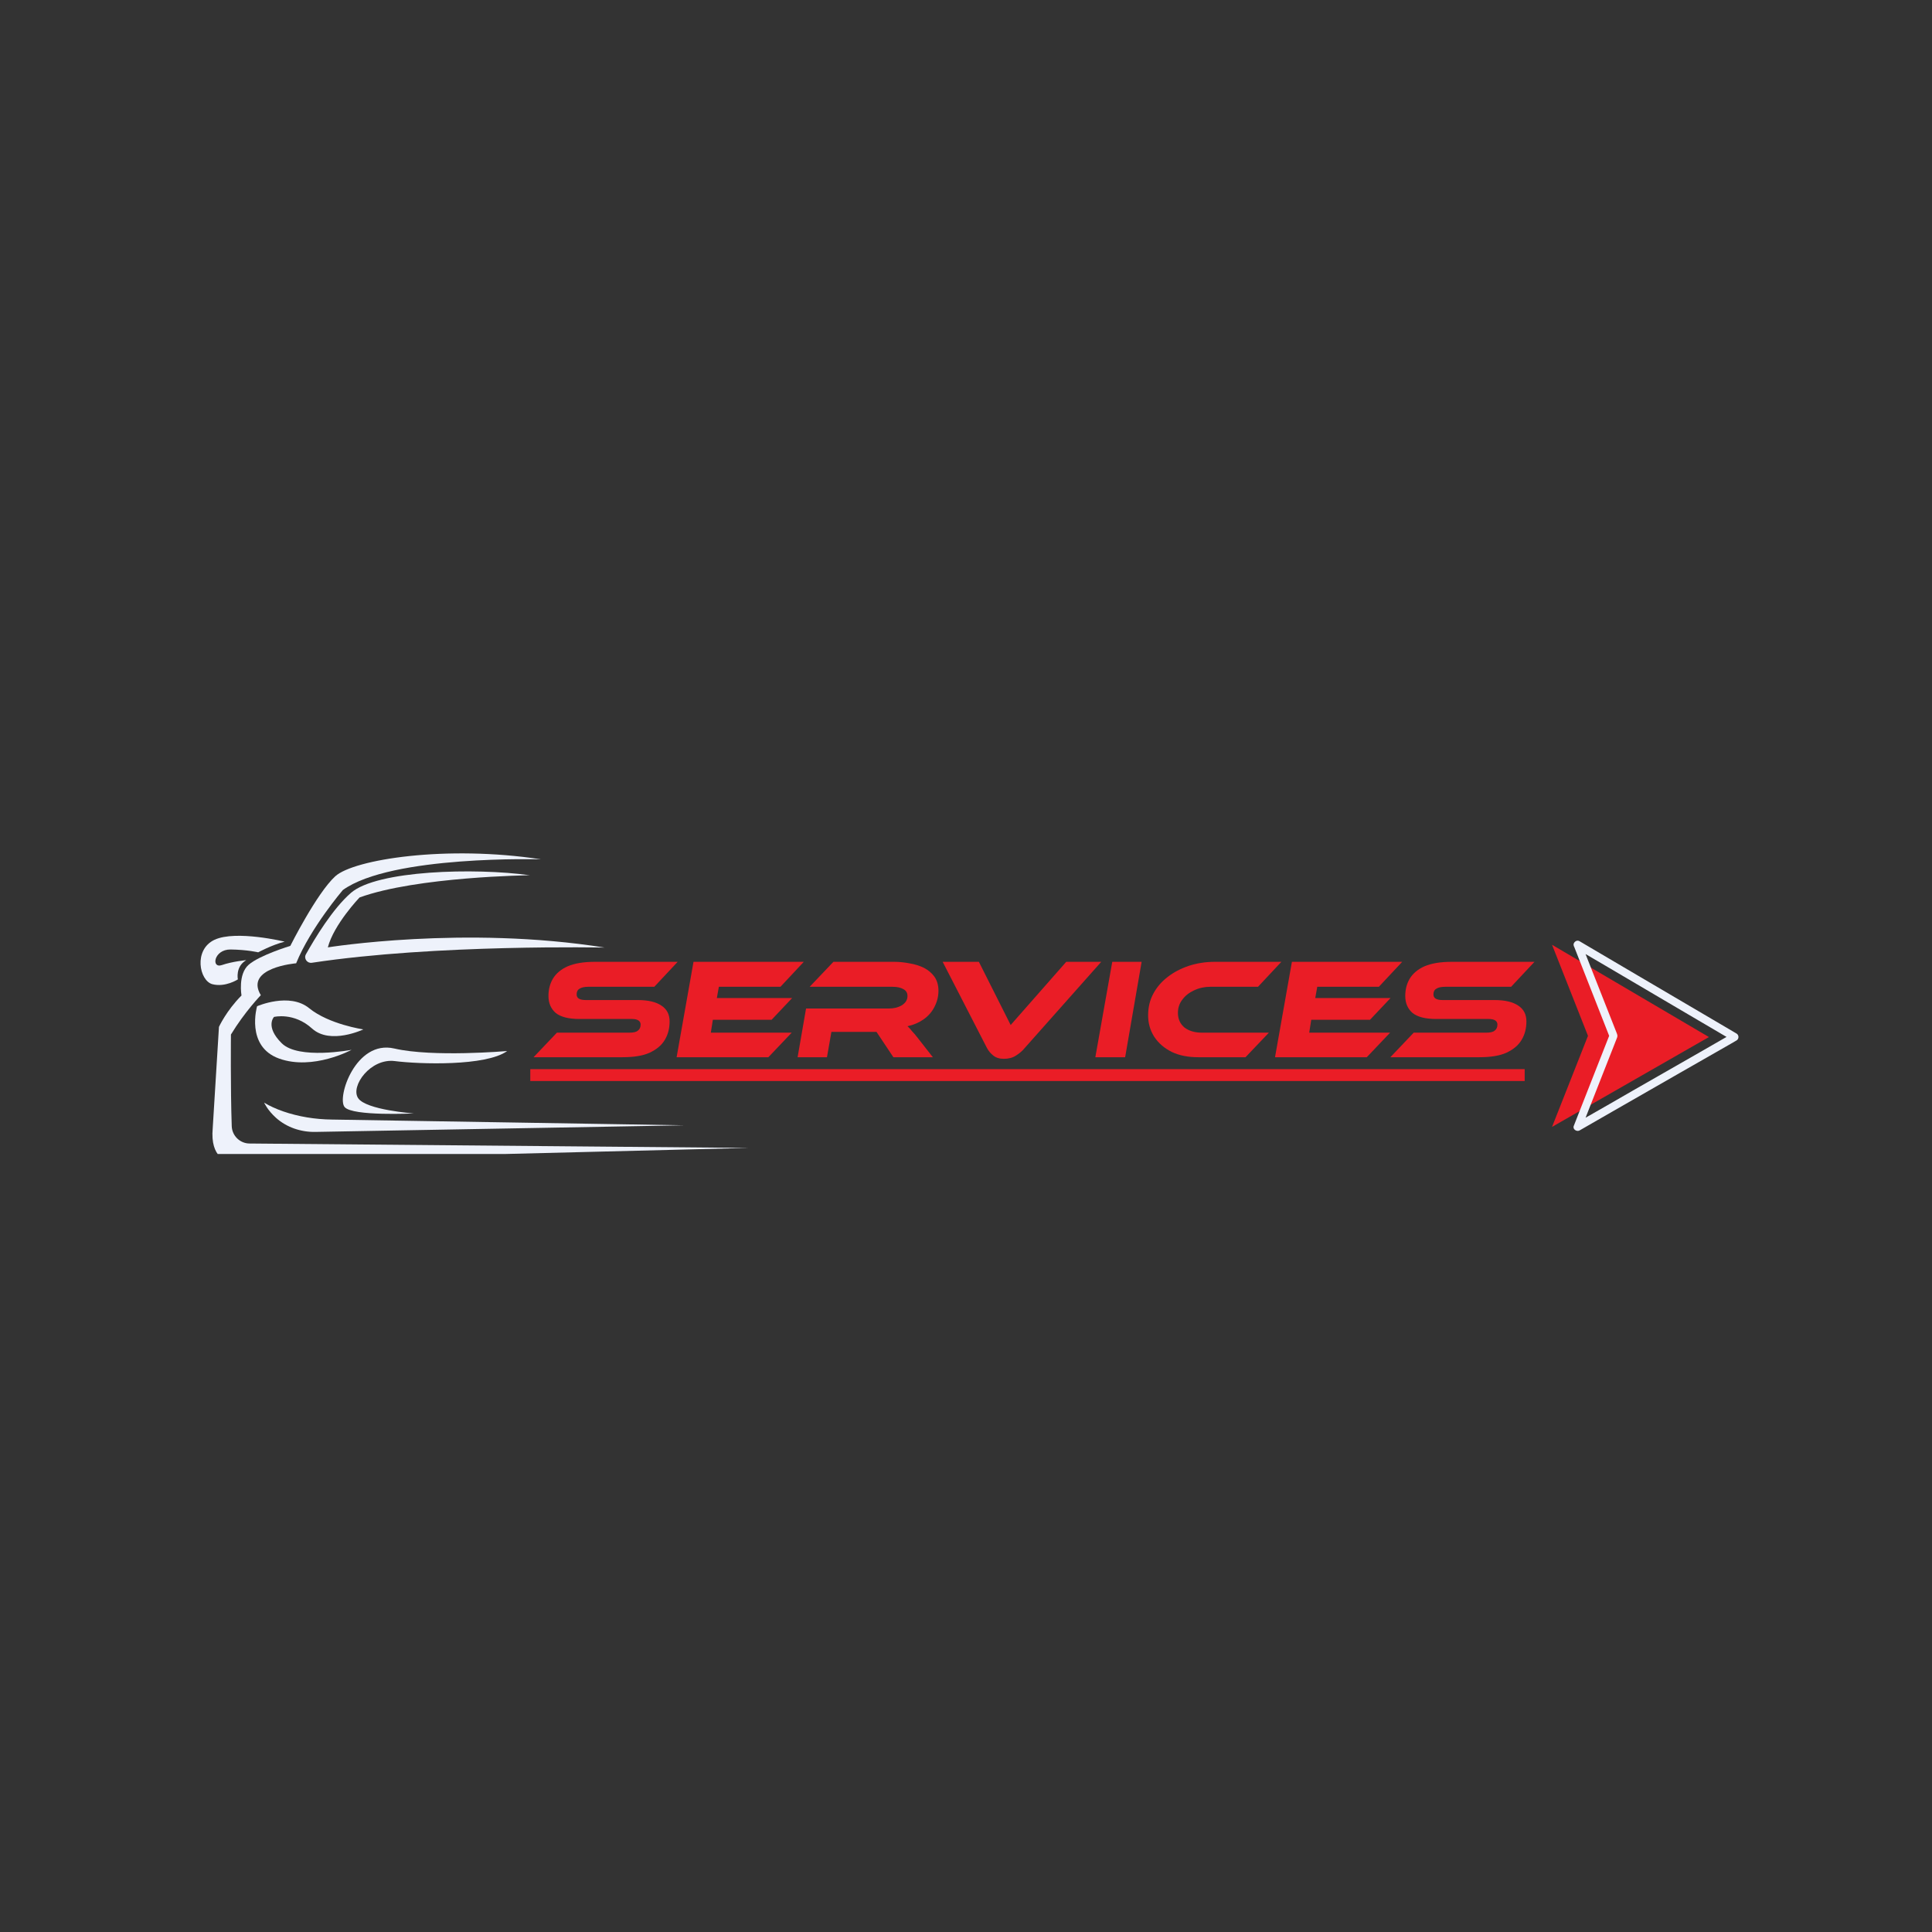 <svg xmlns="http://www.w3.org/2000/svg" xmlns:xlink="http://www.w3.org/1999/xlink" width="100" zoomAndPan="magnify" viewBox="0 0 75 75" height="100" preserveAspectRatio="xMidYMid meet" version="1.0"><rect x="0" y="0" width="75" height="75" fill="#333333" stroke="none"/><defs><g/><clipPath id="337487ae9b"><path d="M 60.246 36.52 L 67 36.52 L 67 44 L 60.246 44 Z M 60.246 36.52 " clip-rule="nonzero"/></clipPath><clipPath id="f31773267b"><path d="M 61 36.52 L 67.746 36.52 L 67.746 44 L 61 44 Z M 61 36.52 " clip-rule="nonzero"/></clipPath><clipPath id="83ed7388be"><path d="M 8 33 L 29.074 33 L 29.074 44.797 L 8 44.797 Z M 8 33 " clip-rule="nonzero"/></clipPath><clipPath id="a6082429f4"><path d="M 7.5 36 L 12 36 L 12 39 L 7.5 39 Z M 7.5 36 " clip-rule="nonzero"/></clipPath></defs><g clip-path="url(#337487ae9b)"><path fill="#ea1d26" d="M 60.25 36.676 L 66.34 40.258 L 60.25 43.746 L 61.645 40.211 L 60.25 36.676 " fill-opacity="1" fill-rule="nonzero"/></g><g clip-path="url(#f31773267b)"><path fill="#eef2fb" d="M 61.164 36.809 C 61.586 37.055 62.008 37.305 62.43 37.551 C 63.281 38.055 64.137 38.559 64.992 39.059 C 65.664 39.457 66.336 39.852 67.012 40.246 C 67.09 40.293 67.172 40.344 67.254 40.391 L 67.254 40.121 C 66.828 40.367 66.402 40.609 65.977 40.855 C 65.117 41.348 64.258 41.84 63.395 42.332 C 62.727 42.719 62.059 43.102 61.387 43.484 C 61.312 43.527 61.238 43.57 61.164 43.613 C 61.242 43.672 61.316 43.73 61.395 43.789 C 61.656 43.121 61.918 42.453 62.184 41.781 C 62.344 41.375 62.504 40.969 62.664 40.562 C 62.699 40.465 62.738 40.371 62.777 40.273 C 62.801 40.207 62.781 40.16 62.758 40.098 C 62.445 39.309 62.137 38.52 61.824 37.73 C 61.68 37.363 61.535 37 61.395 36.633 C 61.363 36.555 61.289 36.5 61.203 36.523 C 61.125 36.547 61.062 36.637 61.094 36.715 C 61.355 37.383 61.621 38.055 61.883 38.723 C 62.082 39.23 62.285 39.742 62.484 40.254 L 62.484 40.168 C 62.223 40.84 61.957 41.508 61.695 42.176 C 61.496 42.688 61.293 43.195 61.094 43.707 C 61.039 43.84 61.211 43.945 61.32 43.883 C 61.746 43.637 62.172 43.395 62.598 43.148 C 63.457 42.656 64.32 42.164 65.18 41.668 C 65.848 41.285 66.52 40.902 67.188 40.52 C 67.262 40.477 67.336 40.434 67.41 40.391 C 67.512 40.332 67.512 40.18 67.41 40.121 C 66.988 39.875 66.566 39.625 66.148 39.379 C 65.293 38.875 64.438 38.375 63.582 37.871 C 62.91 37.477 62.238 37.078 61.566 36.684 C 61.484 36.637 61.402 36.586 61.32 36.539 C 61.148 36.438 60.992 36.707 61.164 36.809 " fill-opacity="1" fill-rule="nonzero"/></g><path fill="#ea1d26" d="M 20.586 41.504 L 59.188 41.504 L 59.188 41.965 L 20.586 41.965 Z M 20.586 41.504 " fill-opacity="1" fill-rule="nonzero"/><g fill="#ea1d26" fill-opacity="1"><g transform="translate(20.588, 41.041)"><g><path d="M 2.156 -2.219 L 4.172 -2.219 C 4.578 -2.219 4.883 -2.145 5.094 -2 C 5.301 -1.863 5.406 -1.66 5.406 -1.391 C 5.406 -1.117 5.344 -0.879 5.219 -0.672 C 5.094 -0.461 4.895 -0.297 4.625 -0.172 C 4.363 -0.055 4.016 0 3.578 0 L 0.125 0 L 1.031 -0.953 L 3.844 -0.953 C 4 -0.953 4.109 -0.977 4.172 -1.031 C 4.242 -1.082 4.281 -1.16 4.281 -1.266 C 4.281 -1.41 4.164 -1.484 3.938 -1.484 L 1.906 -1.484 C 1.488 -1.484 1.18 -1.562 0.984 -1.719 C 0.797 -1.883 0.703 -2.102 0.703 -2.375 C 0.703 -2.625 0.758 -2.848 0.875 -3.047 C 1 -3.254 1.191 -3.414 1.453 -3.531 C 1.723 -3.645 2.07 -3.703 2.5 -3.703 L 5.719 -3.703 L 4.812 -2.734 L 2.25 -2.734 C 2.094 -2.734 1.977 -2.707 1.906 -2.656 C 1.832 -2.613 1.797 -2.539 1.797 -2.438 C 1.797 -2.289 1.914 -2.219 2.156 -2.219 Z M 2.156 -2.219 "/></g></g></g><g fill="#ea1d26" fill-opacity="1"><g transform="translate(25.922, 41.041)"><g><path d="M 1.672 -0.953 L 4.812 -0.953 L 3.906 0 L 0.344 0 L 1 -3.703 L 5.281 -3.703 L 4.375 -2.734 L 1.984 -2.734 L 1.906 -2.297 L 4.828 -2.297 L 4.031 -1.453 L 1.75 -1.453 Z M 1.672 -0.953 "/></g></g></g><g fill="#ea1d26" fill-opacity="1"><g transform="translate(30.619, 41.041)"><g><path d="M 5.031 -0.719 L 5.594 0 L 4.062 0 L 3.406 -0.984 L 1.656 -0.984 L 1.484 0 L 0.344 0 L 0.672 -1.891 L 3.891 -1.891 C 4.078 -1.891 4.242 -1.93 4.391 -2.016 C 4.535 -2.109 4.609 -2.227 4.609 -2.375 C 4.609 -2.5 4.555 -2.586 4.453 -2.641 C 4.348 -2.703 4.207 -2.734 4.031 -2.734 L 0.812 -2.734 L 1.734 -3.703 L 4.109 -3.703 C 4.305 -3.703 4.504 -3.68 4.703 -3.641 C 4.898 -3.609 5.082 -3.551 5.25 -3.469 C 5.414 -3.383 5.551 -3.27 5.656 -3.125 C 5.758 -2.977 5.812 -2.797 5.812 -2.578 C 5.812 -2.359 5.758 -2.148 5.656 -1.953 C 5.562 -1.766 5.422 -1.602 5.234 -1.469 C 5.055 -1.344 4.848 -1.254 4.609 -1.203 C 4.66 -1.16 4.719 -1.098 4.781 -1.016 C 4.852 -0.941 4.938 -0.844 5.031 -0.719 Z M 5.031 -0.719 "/></g></g></g><g fill="#ea1d26" fill-opacity="1"><g transform="translate(35.875, 41.041)"><g><path d="M 0.719 -3.703 L 2.125 -3.703 L 3.359 -1.25 L 5.516 -3.703 L 6.875 -3.703 L 3.906 -0.359 C 3.812 -0.242 3.695 -0.145 3.562 -0.062 C 3.438 0.02 3.281 0.062 3.094 0.062 C 2.926 0.062 2.789 0.02 2.688 -0.062 C 2.582 -0.145 2.5 -0.242 2.438 -0.359 Z M 0.719 -3.703 "/></g></g></g><g fill="#ea1d26" fill-opacity="1"><g transform="translate(42.162, 41.041)"><g><path d="M 2.156 -3.703 L 1.516 0 L 0.359 0 L 1.016 -3.703 Z M 2.156 -3.703 "/></g></g></g><g fill="#ea1d26" fill-opacity="1"><g transform="translate(44.039, 41.041)"><g><path d="M 2.625 -0.953 L 5.219 -0.953 L 4.312 0 L 2.469 0 C 2.082 0 1.742 -0.066 1.453 -0.203 C 1.16 -0.348 0.93 -0.547 0.766 -0.797 C 0.609 -1.047 0.531 -1.32 0.531 -1.625 C 0.531 -1.938 0.598 -2.219 0.734 -2.469 C 0.867 -2.719 1.051 -2.93 1.281 -3.109 C 1.52 -3.297 1.797 -3.441 2.109 -3.547 C 2.422 -3.648 2.754 -3.703 3.109 -3.703 L 5.703 -3.703 L 4.797 -2.734 L 2.938 -2.734 C 2.719 -2.734 2.508 -2.688 2.312 -2.594 C 2.125 -2.508 1.973 -2.391 1.859 -2.234 C 1.742 -2.086 1.688 -1.914 1.688 -1.719 C 1.688 -1.488 1.77 -1.301 1.938 -1.156 C 2.113 -1.02 2.344 -0.953 2.625 -0.953 Z M 2.625 -0.953 "/></g></g></g><g fill="#ea1d26" fill-opacity="1"><g transform="translate(49.152, 41.041)"><g><path d="M 1.672 -0.953 L 4.812 -0.953 L 3.906 0 L 0.344 0 L 1 -3.703 L 5.281 -3.703 L 4.375 -2.734 L 1.984 -2.734 L 1.906 -2.297 L 4.828 -2.297 L 4.031 -1.453 L 1.75 -1.453 Z M 1.672 -0.953 "/></g></g></g><g fill="#ea1d26" fill-opacity="1"><g transform="translate(53.849, 41.041)"><g><path d="M 2.156 -2.219 L 4.172 -2.219 C 4.578 -2.219 4.883 -2.145 5.094 -2 C 5.301 -1.863 5.406 -1.66 5.406 -1.391 C 5.406 -1.117 5.344 -0.879 5.219 -0.672 C 5.094 -0.461 4.895 -0.297 4.625 -0.172 C 4.363 -0.055 4.016 0 3.578 0 L 0.125 0 L 1.031 -0.953 L 3.844 -0.953 C 4 -0.953 4.109 -0.977 4.172 -1.031 C 4.242 -1.082 4.281 -1.16 4.281 -1.266 C 4.281 -1.41 4.164 -1.484 3.938 -1.484 L 1.906 -1.484 C 1.488 -1.484 1.18 -1.562 0.984 -1.719 C 0.797 -1.883 0.703 -2.102 0.703 -2.375 C 0.703 -2.625 0.758 -2.848 0.875 -3.047 C 1 -3.254 1.191 -3.414 1.453 -3.531 C 1.723 -3.645 2.07 -3.703 2.5 -3.703 L 5.719 -3.703 L 4.812 -2.734 L 2.25 -2.734 C 2.094 -2.734 1.977 -2.707 1.906 -2.656 C 1.832 -2.613 1.797 -2.539 1.797 -2.438 C 1.797 -2.289 1.914 -2.219 2.156 -2.219 Z M 2.156 -2.219 "/></g></g></g><path fill="#eef2fb" d="M 10.719 43.398 C 11.133 43.766 11.68 43.949 12.234 43.941 L 26.57 43.684 L 12.883 43.461 C 12.238 43.453 11.594 43.352 10.984 43.141 C 10.73 43.051 10.477 42.941 10.254 42.805 C 10.254 42.805 10.383 43.098 10.719 43.398 " fill-opacity="1" fill-rule="nonzero"/><path fill="#eef2fb" d="M 12.727 36.777 C 12.957 35.887 13.957 34.84 13.957 34.84 C 16.18 34.031 20.566 33.977 20.566 33.977 C 18.426 33.68 14.629 33.785 13.625 34.66 C 12.91 35.281 12.215 36.438 11.875 37.047 C 11.785 37.207 11.922 37.402 12.105 37.375 C 16.922 36.645 23.477 36.785 23.477 36.785 C 18.039 35.918 12.727 36.777 12.727 36.777 " fill-opacity="1" fill-rule="nonzero"/><path fill="#eef2fb" d="M 15.328 41.191 C 16.273 41.312 18.863 41.398 19.688 40.801 C 19.688 40.801 16.805 41.051 15.305 40.703 C 13.809 40.355 13.066 42.613 13.379 42.977 C 13.691 43.34 16.062 43.223 16.062 43.223 C 16.062 43.223 14.207 43.09 13.902 42.629 C 13.594 42.168 14.383 41.07 15.328 41.191 " fill-opacity="1" fill-rule="nonzero"/><path fill="#eef2fb" d="M 9.98 39.062 C 9.98 39.062 9.52 40.621 10.836 41.094 C 12.156 41.566 13.648 40.754 13.648 40.754 C 13.648 40.754 11.582 41.148 10.934 40.496 C 10.281 39.848 10.637 39.477 10.637 39.477 C 10.637 39.477 11.41 39.285 12.117 39.93 C 12.828 40.57 14.105 39.961 14.105 39.961 C 14.105 39.961 12.77 39.766 12 39.137 C 11.234 38.512 9.98 39.062 9.98 39.062 " fill-opacity="1" fill-rule="nonzero"/><g clip-path="url(#83ed7388be)"><path fill="#eef2fb" d="M 9.691 44.391 C 9.316 44.391 9.008 44.09 8.996 43.715 C 8.945 42.258 8.965 40.16 8.965 40.16 C 9.504 39.273 10.125 38.633 10.125 38.633 C 9.477 37.559 11.496 37.395 11.496 37.395 C 12.055 36.02 13.309 34.551 13.309 34.551 C 15.199 33.188 21.004 33.359 21.004 33.359 C 17.332 32.797 13.742 33.359 13.016 34.016 C 12.293 34.676 11.27 36.719 11.27 36.719 C 11.27 36.719 10.086 37.078 9.656 37.449 C 9.23 37.816 9.375 38.645 9.375 38.645 C 8.785 39.238 8.5 39.863 8.5 39.863 L 8.258 43.793 C 8.148 44.98 8.852 45.066 8.852 45.066 L 29.074 44.562 L 9.691 44.391 " fill-opacity="1" fill-rule="nonzero"/></g><g clip-path="url(#a6082429f4)"><path fill="#eef2fb" d="M 9.234 38.02 C 9.234 38.02 9.129 37.523 9.559 37.273 C 9.559 37.273 9.031 37.32 8.609 37.465 C 8.188 37.605 8.301 36.855 8.949 36.859 C 9.598 36.867 10.023 36.969 10.023 36.969 C 10.023 36.969 10.547 36.684 11.051 36.555 C 11.051 36.555 9.168 36.098 8.332 36.48 C 7.5 36.867 7.738 38.074 8.246 38.207 C 8.75 38.336 9.234 38.02 9.234 38.02 " fill-opacity="1" fill-rule="nonzero"/></g></svg>